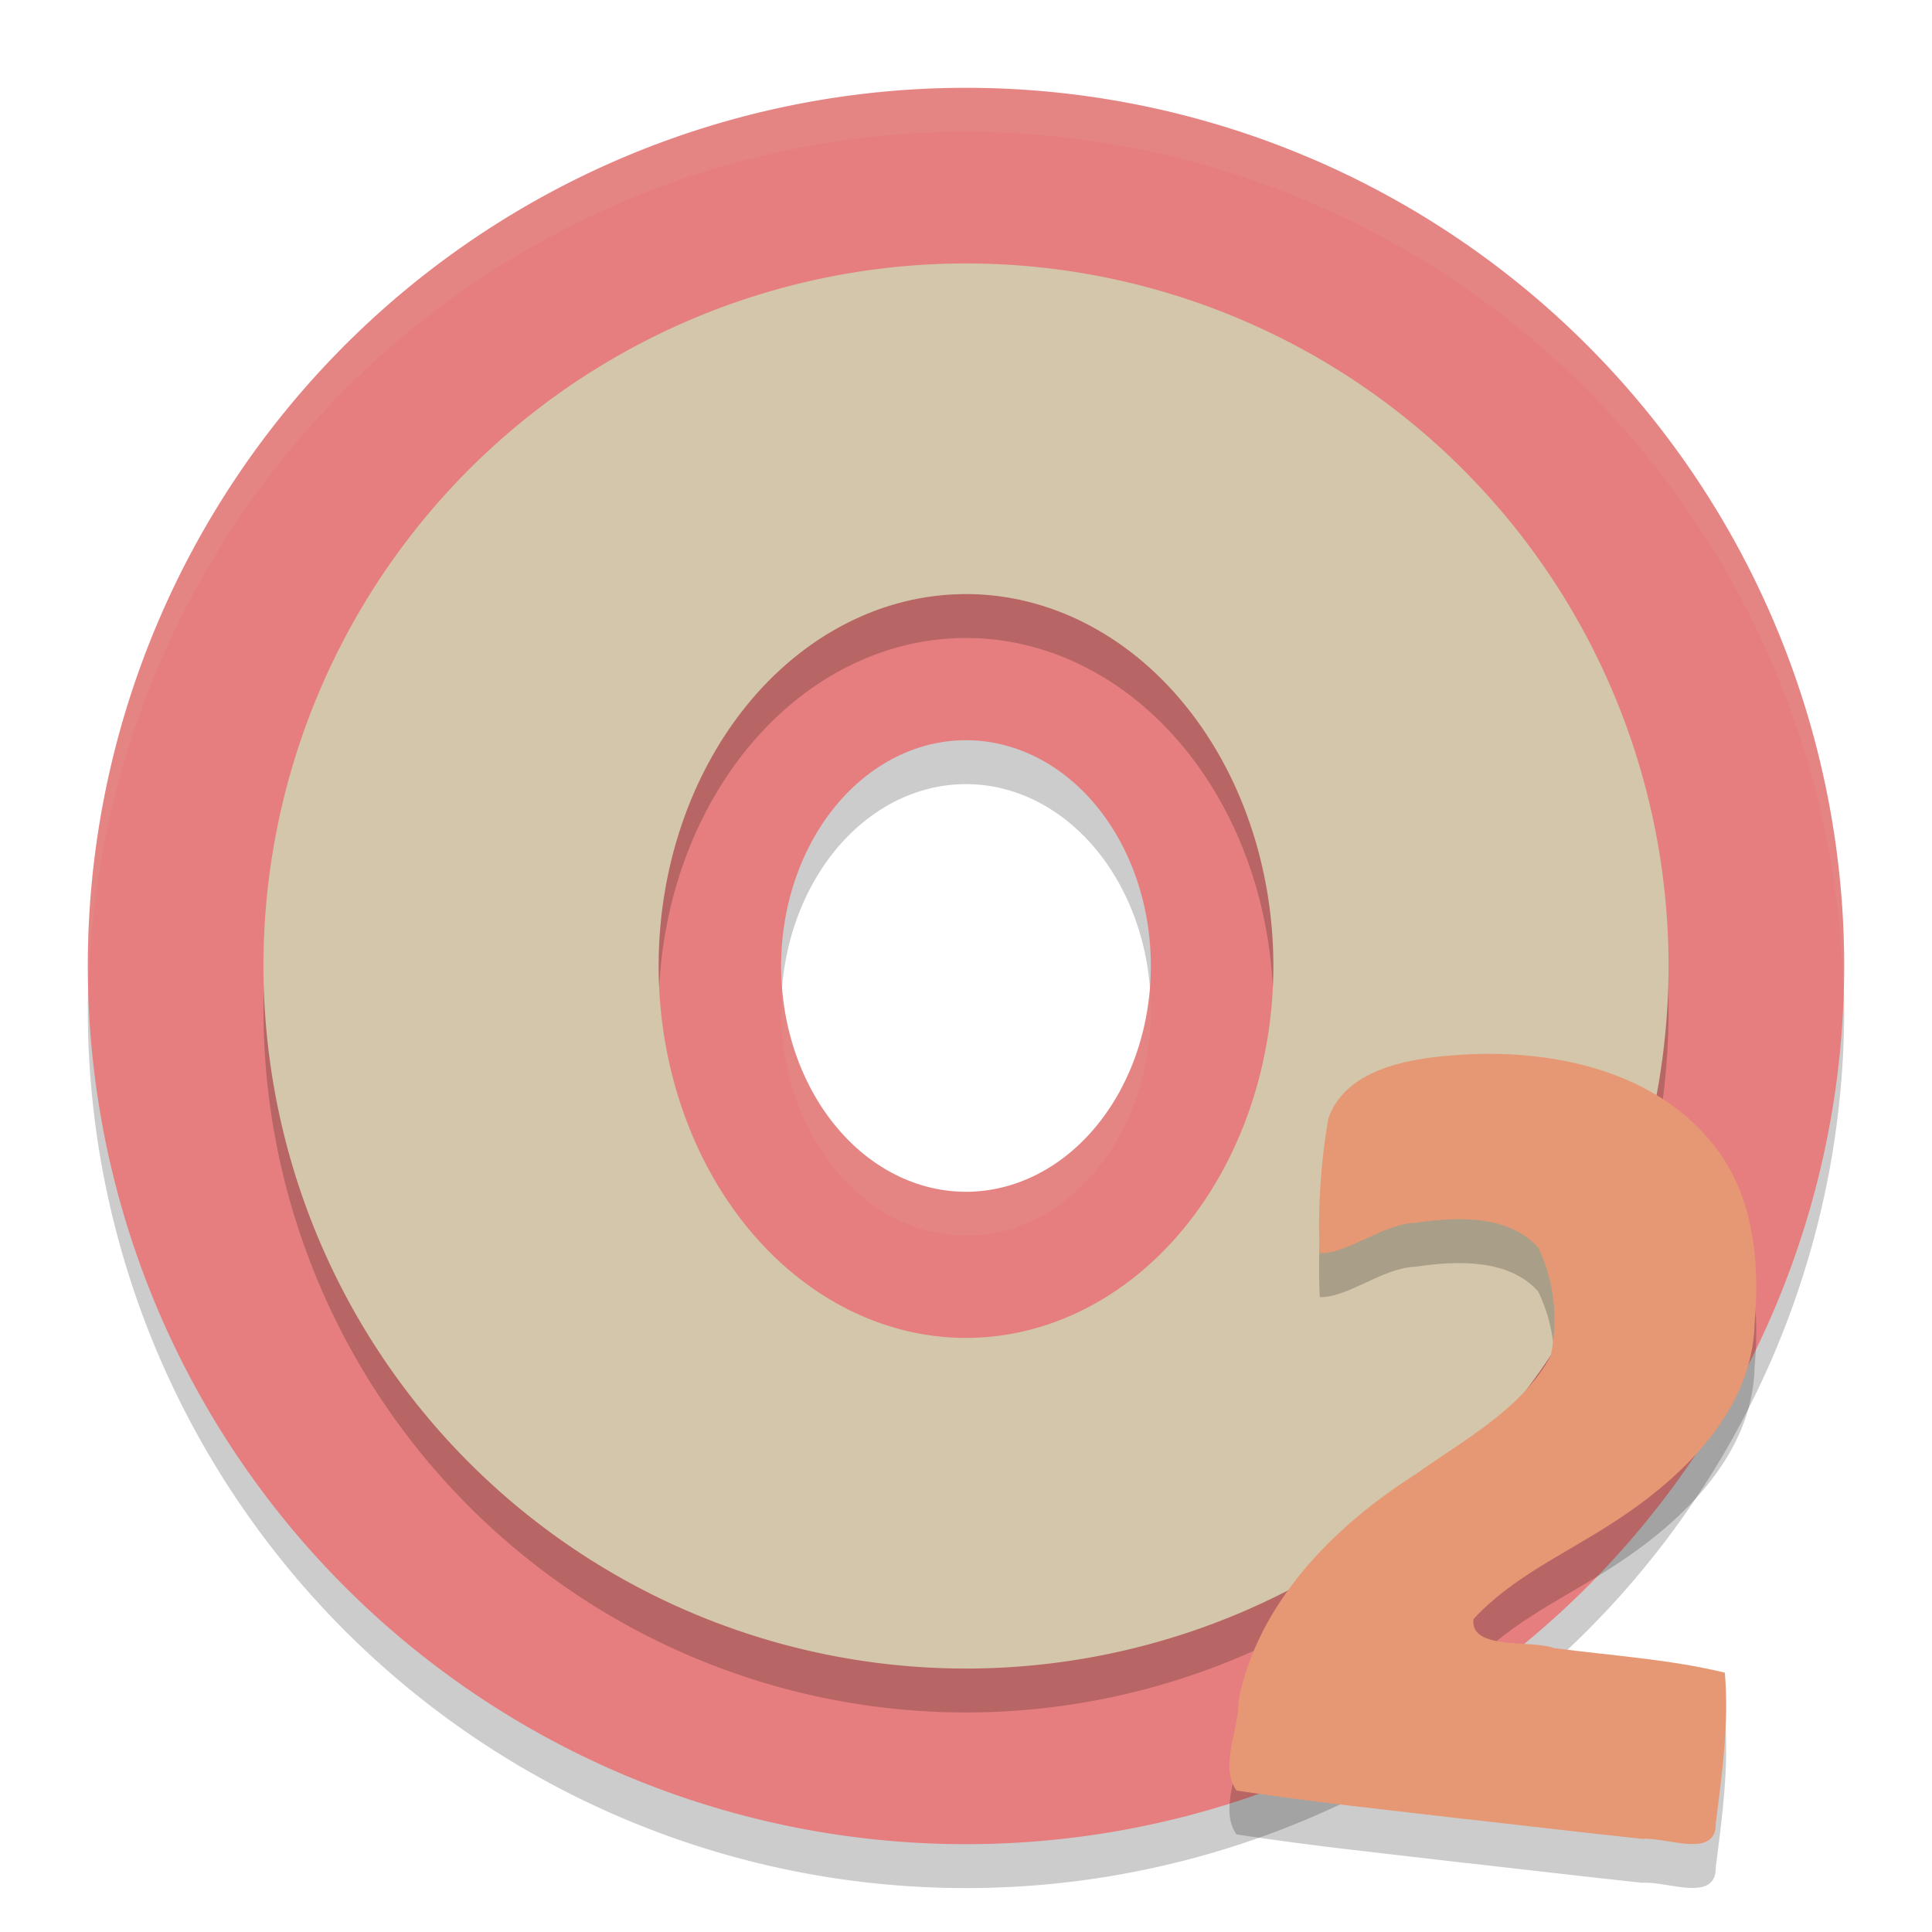 <svg xmlns="http://www.w3.org/2000/svg" width="22" height="22" version="1.1">
 <path style="opacity:0.2" d="m 11,1.5 a 10,10 0 0 0 -10,10 10,10 0 0 0 10,10 10,10 0 0 0 10,-10 10,10 0 0 0 -10,-10 z m 0,7.429 A 2.105,2.571 0 0 1 13.105,11.5 2.105,2.571 0 0 1 11,14.071 2.105,2.571 0 0 1 8.895,11.5 2.105,2.571 0 0 1 11,8.929 Z"/>
 <path style="fill:#e67e80" d="M 11,1 A 10,10 0 0 0 1,11 10,10 0 0 0 11,21 10,10 0 0 0 21,11 10,10 0 0 0 11,1 Z m 0,7.429 A 2.105,2.571 0 0 1 13.105,11 2.105,2.571 0 0 1 11,13.571 2.105,2.571 0 0 1 8.895,11 2.105,2.571 0 0 1 11,8.429 Z"/>
 <path style="opacity:0.2" d="m 11,3.5 a 8,8 0 0 0 -8,8 8,8 0 0 0 8,8 8,8 0 0 0 8,-8 8,8 0 0 0 -8,-8 z m 0,3.765 A 3.5,4.235 0 0 1 14.5,11.5 3.5,4.235 0 0 1 11,15.735 3.5,4.235 0 0 1 7.5,11.5 3.5,4.235 0 0 1 11,7.265 Z"/>
 <path style="fill:#d3c6aa" d="m 11,3 a 8,8 0 0 0 -8,8 8,8 0 0 0 8,8 8,8 0 0 0 8,-8 8,8 0 0 0 -8,-8 z m 0,3.765 A 3.5,4.235 0 0 1 14.5,11 3.5,4.235 0 0 1 11,15.235 3.5,4.235 0 0 1 7.5,11 3.5,4.235 0 0 1 11,6.765 Z"/>
 <path style="opacity:0.2" d="m 16.704,21.216 c -0.875,-0.104 -1.753,-0.193 -2.624,-0.327 -0.197,-0.282 0.03,-0.687 0.023,-1.02 0.214,-1.097 1.06,-1.974 2.012,-2.578 0.555,-0.396 1.213,-0.744 1.542,-1.348 0.09,-0.408 0.044,-0.856 -0.141,-1.236 -0.332,-0.375 -0.929,-0.353 -1.395,-0.283 -0.385,0.014 -0.768,0.354 -1.093,0.346 -0.023,-0.512 0.01,-1.032 0.099,-1.537 0.194,-0.544 0.87,-0.673 1.405,-0.715 1.053,-0.088 2.242,0.14 2.93,0.959 0.506,0.582 0.581,1.37 0.518,2.094 -0.023,0.98 -0.805,1.749 -1.613,2.268 -0.539,0.352 -1.156,0.625 -1.589,1.099 -0.037,0.358 0.652,0.231 0.918,0.329 0.649,0.086 1.31,0.126 1.945,0.28 0.05,0.57 -0.031,1.147 -0.103,1.713 0.009,0.417 -0.568,0.155 -0.836,0.18 -0.667,-0.071 -1.333,-0.15 -1.999,-0.225 z"/>
 <path style="fill:#e69875" d="m 16.704,20.716 c -0.875,-0.104 -1.753,-0.193 -2.624,-0.327 -0.197,-0.282 0.03,-0.687 0.023,-1.02 0.214,-1.097 1.06,-1.974 2.012,-2.578 0.555,-0.396 1.213,-0.744 1.542,-1.348 0.09,-0.408 0.044,-0.856 -0.141,-1.236 -0.332,-0.375 -0.929,-0.353 -1.395,-0.283 -0.385,0.014 -0.768,0.354 -1.093,0.346 -0.023,-0.512 0.01,-1.032 0.099,-1.537 0.194,-0.544 0.87,-0.673 1.405,-0.715 1.053,-0.088 2.242,0.14 2.93,0.959 0.506,0.582 0.581,1.37 0.518,2.094 -0.023,0.98 -0.805,1.749 -1.613,2.268 -0.539,0.352 -1.156,0.625 -1.589,1.099 -0.037,0.358 0.652,0.231 0.918,0.329 0.649,0.086 1.31,0.126 1.945,0.28 0.05,0.57 -0.031,1.147 -0.103,1.713 0.009,0.417 -0.568,0.155 -0.836,0.18 -0.667,-0.071 -1.333,-0.15 -1.999,-0.225 z"/>
 <path style="opacity:0.1;fill:#d3c6aa" d="M 11,1 A 10,10 0 0 0 1,11 10,10 0 0 0 1.01,11.207 10,10 0 0 1 11,1.5 10,10 0 0 1 20.99,11.293 10,10 0 0 0 21,11 10,10 0 0 0 11,1 Z M 8.906,11.234 A 2.105,2.571 0 0 0 8.895,11.5 2.105,2.571 0 0 0 11,14.07 2.105,2.571 0 0 0 13.105,11.5 2.105,2.571 0 0 0 13.094,11.266 2.105,2.571 0 0 1 11,13.57 2.105,2.571 0 0 1 8.906,11.234 Z"/>
</svg>
